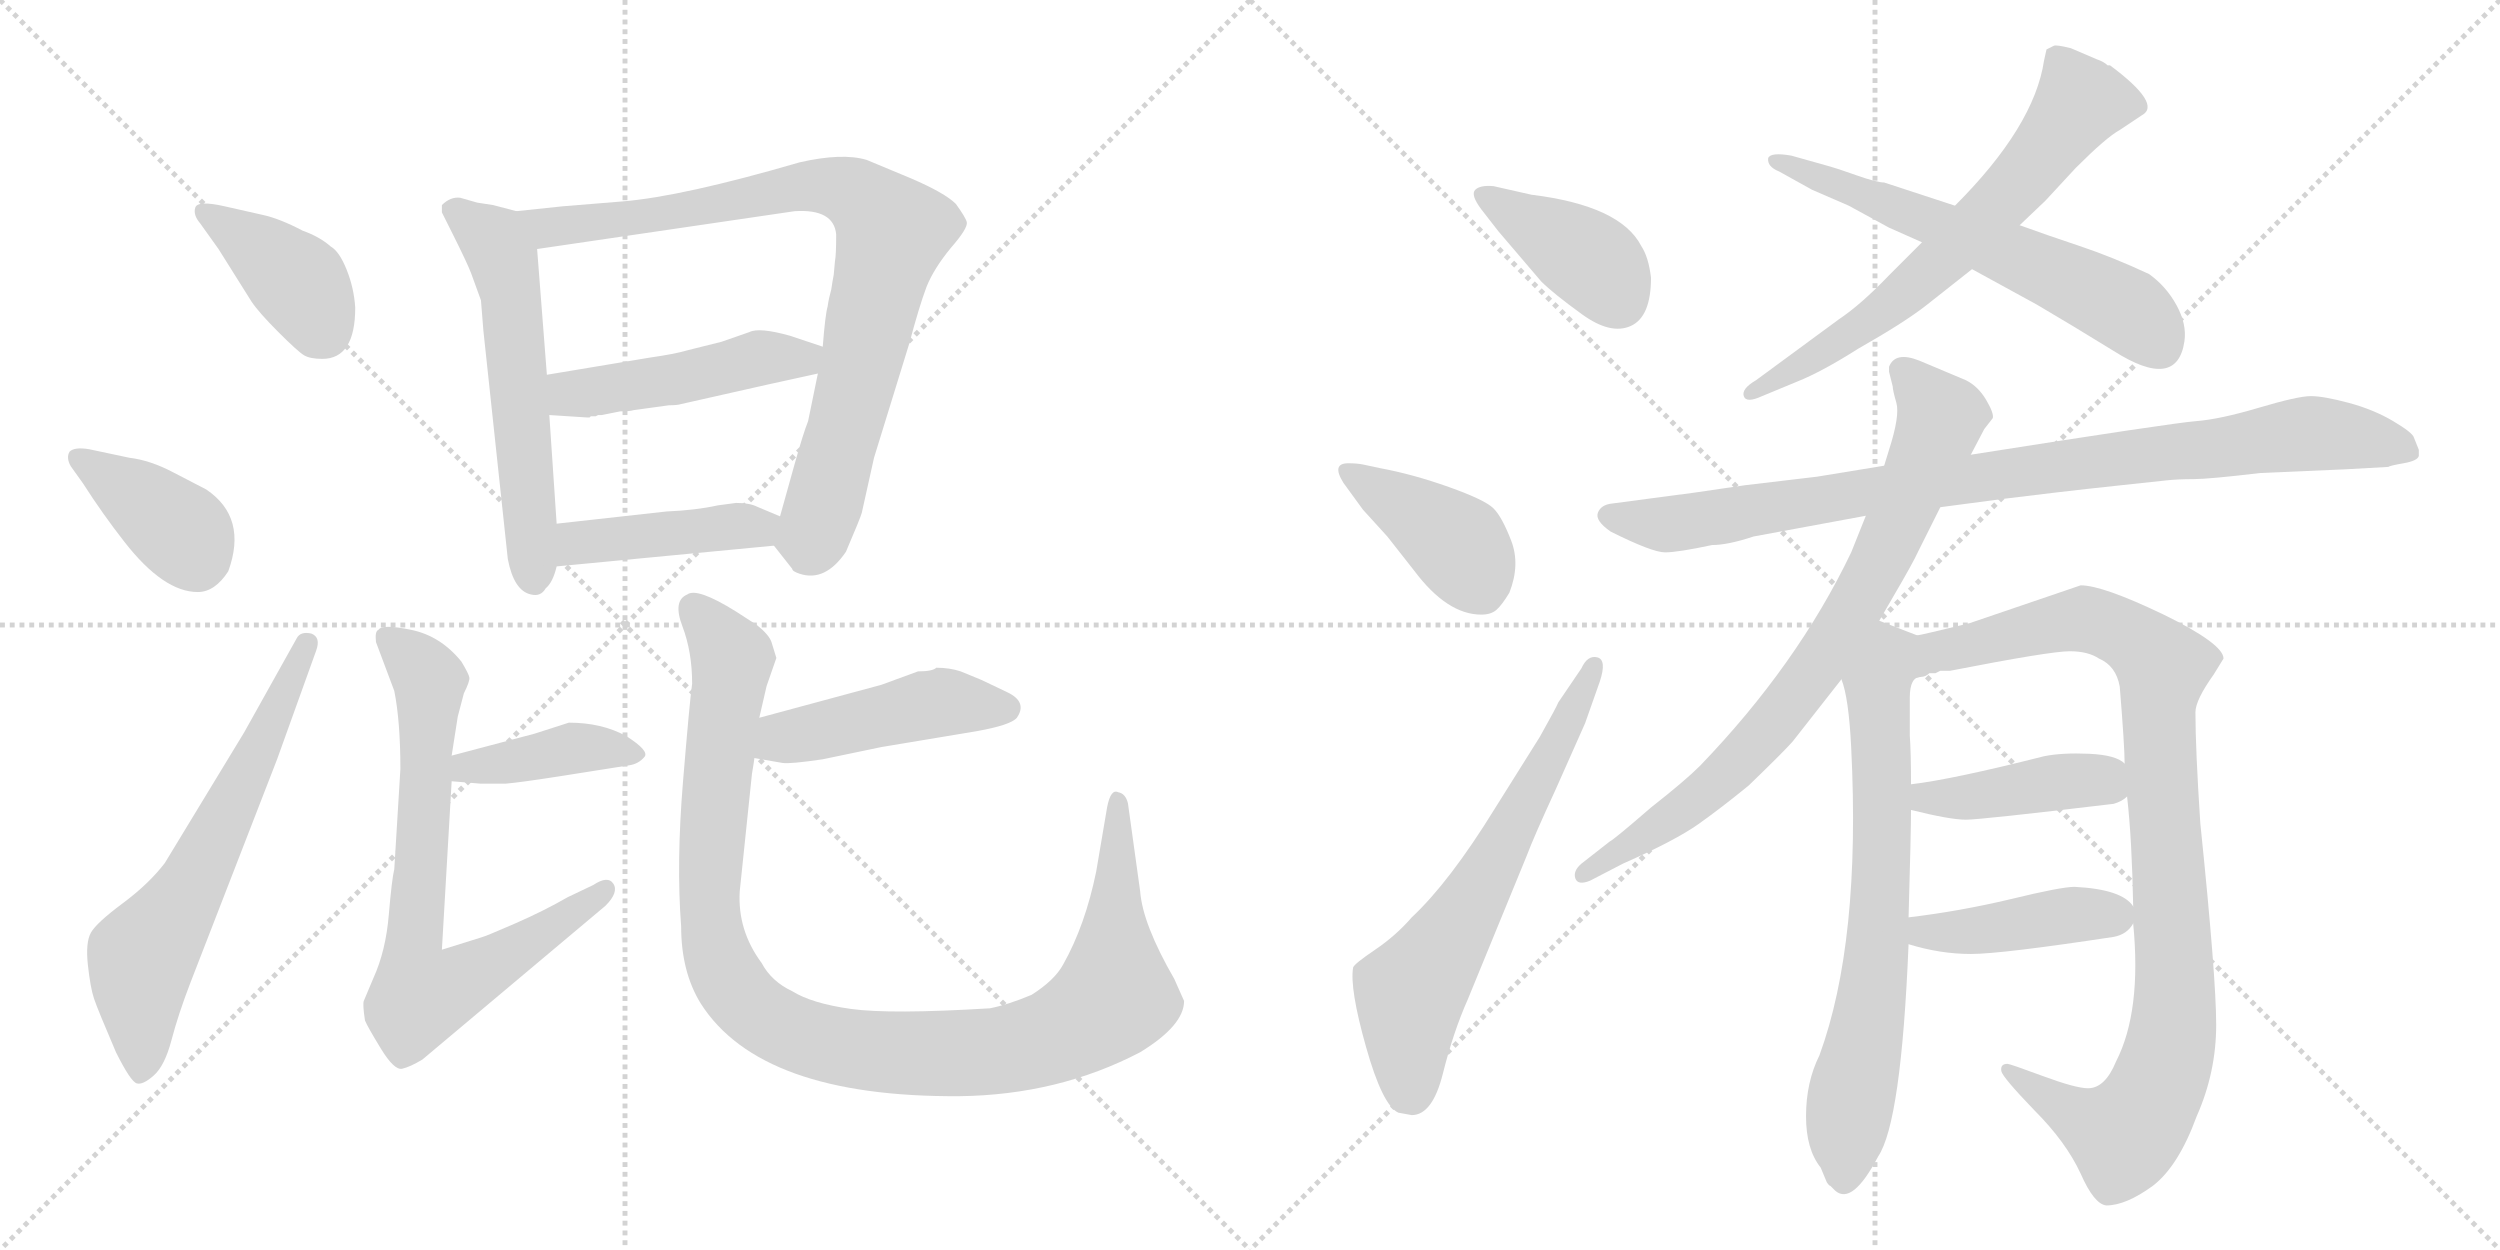 <svg version="1.1" viewBox="0 0 2048 1024" xmlns="http://www.w3.org/2000/svg">
  <g stroke="lightgray" stroke-dasharray="1,1" stroke-width="1" transform="scale(4, 4)">
    <line x1="0" y1="0" x2="256" y2="256"></line>
    <line x1="256" y1="0" x2="0" y2="256"></line>
    <line x1="128" y1="0" x2="128" y2="256"></line>
    <line x1="0" y1="128" x2="256" y2="128"></line>
    <line x1="256" y1="0" x2="512" y2="256"></line>
    <line x1="512" y1="0" x2="256" y2="256"></line>
    <line x1="384" y1="0" x2="384" y2="256"></line>
    <line x1="256" y1="128" x2="512" y2="128"></line>
  </g>
<g transform="scale(1, -1) translate(0, -850)">
   <style type="text/css">
    @keyframes keyframes0 {
      from {
       stroke: black;
       stroke-dashoffset: 397;
       stroke-width: 128;
       }
       56% {
       animation-timing-function: step-end;
       stroke: black;
       stroke-dashoffset: 0;
       stroke-width: 128;
       }
       to {
       stroke: black;
       stroke-width: 1024;
       }
       }
       #make-me-a-hanzi-animation-0 {
         animation: keyframes0 0.573s both;
         animation-delay: 0s;
         animation-timing-function: linear;
       }
    @keyframes keyframes1 {
      from {
       stroke: black;
       stroke-dashoffset: 384;
       stroke-width: 128;
       }
       56% {
       animation-timing-function: step-end;
       stroke: black;
       stroke-dashoffset: 0;
       stroke-width: 128;
       }
       to {
       stroke: black;
       stroke-width: 1024;
       }
       }
       #make-me-a-hanzi-animation-1 {
         animation: keyframes1 0.562s both;
         animation-delay: 0.573s;
         animation-timing-function: linear;
       }
    @keyframes keyframes2 {
      from {
       stroke: black;
       stroke-dashoffset: 639;
       stroke-width: 128;
       }
       68% {
       animation-timing-function: step-end;
       stroke: black;
       stroke-dashoffset: 0;
       stroke-width: 128;
       }
       to {
       stroke: black;
       stroke-width: 1024;
       }
       }
       #make-me-a-hanzi-animation-2 {
         animation: keyframes2 0.77s both;
         animation-delay: 1.136s;
         animation-timing-function: linear;
       }
    @keyframes keyframes3 {
      from {
       stroke: black;
       stroke-dashoffset: 578;
       stroke-width: 128;
       }
       65% {
       animation-timing-function: step-end;
       stroke: black;
       stroke-dashoffset: 0;
       stroke-width: 128;
       }
       to {
       stroke: black;
       stroke-width: 1024;
       }
       }
       #make-me-a-hanzi-animation-3 {
         animation: keyframes3 0.72s both;
         animation-delay: 1.906s;
         animation-timing-function: linear;
       }
    @keyframes keyframes4 {
      from {
       stroke: black;
       stroke-dashoffset: 852;
       stroke-width: 128;
       }
       73% {
       animation-timing-function: step-end;
       stroke: black;
       stroke-dashoffset: 0;
       stroke-width: 128;
       }
       to {
       stroke: black;
       stroke-width: 1024;
       }
       }
       #make-me-a-hanzi-animation-4 {
         animation: keyframes4 0.943s both;
         animation-delay: 2.626s;
         animation-timing-function: linear;
       }
    @keyframes keyframes5 {
      from {
       stroke: black;
       stroke-dashoffset: 474;
       stroke-width: 128;
       }
       61% {
       animation-timing-function: step-end;
       stroke: black;
       stroke-dashoffset: 0;
       stroke-width: 128;
       }
       to {
       stroke: black;
       stroke-width: 1024;
       }
       }
       #make-me-a-hanzi-animation-5 {
         animation: keyframes5 0.636s both;
         animation-delay: 3.569s;
         animation-timing-function: linear;
       }
    @keyframes keyframes6 {
      from {
       stroke: black;
       stroke-dashoffset: 431;
       stroke-width: 128;
       }
       58% {
       animation-timing-function: step-end;
       stroke: black;
       stroke-dashoffset: 0;
       stroke-width: 128;
       }
       to {
       stroke: black;
       stroke-width: 1024;
       }
       }
       #make-me-a-hanzi-animation-6 {
         animation: keyframes6 0.601s both;
         animation-delay: 4.205s;
         animation-timing-function: linear;
       }
    @keyframes keyframes7 {
      from {
       stroke: black;
       stroke-dashoffset: 404;
       stroke-width: 128;
       }
       57% {
       animation-timing-function: step-end;
       stroke: black;
       stroke-dashoffset: 0;
       stroke-width: 128;
       }
       to {
       stroke: black;
       stroke-width: 1024;
       }
       }
       #make-me-a-hanzi-animation-7 {
         animation: keyframes7 0.579s both;
         animation-delay: 4.806s;
         animation-timing-function: linear;
       }
    @keyframes keyframes8 {
      from {
       stroke: black;
       stroke-dashoffset: 740;
       stroke-width: 128;
       }
       71% {
       animation-timing-function: step-end;
       stroke: black;
       stroke-dashoffset: 0;
       stroke-width: 128;
       }
       to {
       stroke: black;
       stroke-width: 1024;
       }
       }
       #make-me-a-hanzi-animation-8 {
         animation: keyframes8 0.852s both;
         animation-delay: 5.385s;
         animation-timing-function: linear;
       }
    @keyframes keyframes9 {
      from {
       stroke: black;
       stroke-dashoffset: 461;
       stroke-width: 128;
       }
       60% {
       animation-timing-function: step-end;
       stroke: black;
       stroke-dashoffset: 0;
       stroke-width: 128;
       }
       to {
       stroke: black;
       stroke-width: 1024;
       }
       }
       #make-me-a-hanzi-animation-9 {
         animation: keyframes9 0.625s both;
         animation-delay: 6.237s;
         animation-timing-function: linear;
       }
    @keyframes keyframes10 {
      from {
       stroke: black;
       stroke-dashoffset: 1078;
       stroke-width: 128;
       }
       78% {
       animation-timing-function: step-end;
       stroke: black;
       stroke-dashoffset: 0;
       stroke-width: 128;
       }
       to {
       stroke: black;
       stroke-width: 1024;
       }
       }
       #make-me-a-hanzi-animation-10 {
         animation: keyframes10 1.127s both;
         animation-delay: 6.862s;
         animation-timing-function: linear;
       }
    @keyframes keyframes11 {
      from {
       stroke: black;
       stroke-dashoffset: 396;
       stroke-width: 128;
       }
       56% {
       animation-timing-function: step-end;
       stroke: black;
       stroke-dashoffset: 0;
       stroke-width: 128;
       }
       to {
       stroke: black;
       stroke-width: 1024;
       }
       }
       #make-me-a-hanzi-animation-11 {
         animation: keyframes11 0.572s both;
         animation-delay: 7.989s;
         animation-timing-function: linear;
       }
    @keyframes keyframes12 {
      from {
       stroke: black;
       stroke-dashoffset: 407;
       stroke-width: 128;
       }
       57% {
       animation-timing-function: step-end;
       stroke: black;
       stroke-dashoffset: 0;
       stroke-width: 128;
       }
       to {
       stroke: black;
       stroke-width: 1024;
       }
       }
       #make-me-a-hanzi-animation-12 {
         animation: keyframes12 0.581s both;
         animation-delay: 8.562s;
         animation-timing-function: linear;
       }
    @keyframes keyframes13 {
      from {
       stroke: black;
       stroke-dashoffset: 643;
       stroke-width: 128;
       }
       68% {
       animation-timing-function: step-end;
       stroke: black;
       stroke-dashoffset: 0;
       stroke-width: 128;
       }
       to {
       stroke: black;
       stroke-width: 1024;
       }
       }
       #make-me-a-hanzi-animation-13 {
         animation: keyframes13 0.773s both;
         animation-delay: 9.143s;
         animation-timing-function: linear;
       }
    @keyframes keyframes14 {
      from {
       stroke: black;
       stroke-dashoffset: 664;
       stroke-width: 128;
       }
       68% {
       animation-timing-function: step-end;
       stroke: black;
       stroke-dashoffset: 0;
       stroke-width: 128;
       }
       to {
       stroke: black;
       stroke-width: 1024;
       }
       }
       #make-me-a-hanzi-animation-14 {
         animation: keyframes14 0.79s both;
         animation-delay: 9.916s;
         animation-timing-function: linear;
       }
    @keyframes keyframes15 {
      from {
       stroke: black;
       stroke-dashoffset: 605;
       stroke-width: 128;
       }
       66% {
       animation-timing-function: step-end;
       stroke: black;
       stroke-dashoffset: 0;
       stroke-width: 128;
       }
       to {
       stroke: black;
       stroke-width: 1024;
       }
       }
       #make-me-a-hanzi-animation-15 {
         animation: keyframes15 0.742s both;
         animation-delay: 10.706s;
         animation-timing-function: linear;
       }
    @keyframes keyframes16 {
      from {
       stroke: black;
       stroke-dashoffset: 918;
       stroke-width: 128;
       }
       75% {
       animation-timing-function: step-end;
       stroke: black;
       stroke-dashoffset: 0;
       stroke-width: 128;
       }
       to {
       stroke: black;
       stroke-width: 1024;
       }
       }
       #make-me-a-hanzi-animation-16 {
         animation: keyframes16 0.997s both;
         animation-delay: 11.449s;
         animation-timing-function: linear;
       }
    @keyframes keyframes17 {
      from {
       stroke: black;
       stroke-dashoffset: 794;
       stroke-width: 128;
       }
       72% {
       animation-timing-function: step-end;
       stroke: black;
       stroke-dashoffset: 0;
       stroke-width: 128;
       }
       to {
       stroke: black;
       stroke-width: 1024;
       }
       }
       #make-me-a-hanzi-animation-17 {
         animation: keyframes17 0.896s both;
         animation-delay: 12.446s;
         animation-timing-function: linear;
       }
    @keyframes keyframes18 {
      from {
       stroke: black;
       stroke-dashoffset: 707;
       stroke-width: 128;
       }
       70% {
       animation-timing-function: step-end;
       stroke: black;
       stroke-dashoffset: 0;
       stroke-width: 128;
       }
       to {
       stroke: black;
       stroke-width: 1024;
       }
       }
       #make-me-a-hanzi-animation-18 {
         animation: keyframes18 0.825s both;
         animation-delay: 13.342s;
         animation-timing-function: linear;
       }
    @keyframes keyframes19 {
      from {
       stroke: black;
       stroke-dashoffset: 977;
       stroke-width: 128;
       }
       76% {
       animation-timing-function: step-end;
       stroke: black;
       stroke-dashoffset: 0;
       stroke-width: 128;
       }
       to {
       stroke: black;
       stroke-width: 1024;
       }
       }
       #make-me-a-hanzi-animation-19 {
         animation: keyframes19 1.045s both;
         animation-delay: 14.167s;
         animation-timing-function: linear;
       }
    @keyframes keyframes20 {
      from {
       stroke: black;
       stroke-dashoffset: 422;
       stroke-width: 128;
       }
       58% {
       animation-timing-function: step-end;
       stroke: black;
       stroke-dashoffset: 0;
       stroke-width: 128;
       }
       to {
       stroke: black;
       stroke-width: 1024;
       }
       }
       #make-me-a-hanzi-animation-20 {
         animation: keyframes20 0.593s both;
         animation-delay: 15.212s;
         animation-timing-function: linear;
       }
    @keyframes keyframes21 {
      from {
       stroke: black;
       stroke-dashoffset: 423;
       stroke-width: 128;
       }
       58% {
       animation-timing-function: step-end;
       stroke: black;
       stroke-dashoffset: 0;
       stroke-width: 128;
       }
       to {
       stroke: black;
       stroke-width: 1024;
       }
       }
       #make-me-a-hanzi-animation-21 {
         animation: keyframes21 0.594s both;
         animation-delay: 15.806s;
         animation-timing-function: linear;
       }
</style>
<path d="M 291.0 598.0 Q 290.0 614.0 284.0 629.0 Q 278.0 644.0 271.0 648.0 Q 262.0 656.0 248.0 661.0 Q 229.0 671.0 215.0 674.0 L 184.0 681.0 Q 162.0 686.0 160.0 680.0 Q 158.0 674.0 164.0 667.0 L 179.0 646.0 L 206.0 603.0 Q 212.0 594.0 228.0 578.0 Q 244.0 562.0 249.0 559.0 Q 254.0 556.0 264.0 556.0 Q 291.0 556.0 291.0 598.0 Z" fill="lightgray"></path> 
<path d="M 68.0 454.0 Q 84.0 429.0 102.0 406.0 Q 134.0 365.0 162.0 365.0 Q 176.0 365.0 187.0 382.0 Q 203.0 426.0 169.0 449.0 L 142.0 463.0 Q 123.0 473.0 106.0 475.0 L 73.0 482.0 Q 61.0 484.0 57.0 480.0 Q 54.0 475.0 58.0 468.0 L 68.0 454.0 Z" fill="lightgray"></path> 
<path d="M 200.0 250.0 L 135.0 143.0 Q 122.0 126.0 100.5 110.0 Q 79.0 94.0 74.5 86.0 Q 70.0 78.0 72.0 59.5 Q 74.0 41.0 77.0 32.0 Q 80.0 23.0 95.0 -12.0 Q 107.0 -36.0 112.0 -37.5 Q 117.0 -39.0 126.0 -31.0 Q 135.0 -23.0 140.5 -2.0 Q 146.0 19.0 156.0 45.0 L 227.0 228.0 L 259.0 317.0 Q 263.0 328.0 255.0 331.0 Q 246.0 333.0 243.0 327.0 L 200.0 250.0 Z" fill="lightgray"></path> 
<path d="M 423.0 677.0 L 404.0 682.0 L 391.0 684.0 Q 384.0 686.0 377.0 688.0 Q 369.0 689.0 362.0 682.0 L 362.0 676.0 L 371.0 658.0 Q 383.0 634.0 386.0 626.0 L 394.0 604.0 L 396.0 579.0 L 416.0 392.0 Q 421.0 366.0 435.0 363.0 Q 443.0 361.0 447.0 368.0 Q 453.0 373.0 456.0 386.0 L 456.0 421.0 L 450.0 510.0 L 448.0 543.0 L 440.0 646.0 C 438.0 673.0 438.0 673.0 423.0 677.0 Z" fill="lightgray"></path> 
<path d="M 634.0 403.0 L 649.0 384.0 Q 649.0 382.0 655.0 380.0 Q 676.0 373.0 693.0 398.0 Q 705.0 426.0 706.0 430.0 L 716.0 475.0 L 745.0 569.0 Q 753.0 599.0 759.0 615.0 Q 765.0 630.0 779.0 647.0 Q 793.0 663.0 792.0 668.0 Q 791.0 672.0 783.0 683.0 Q 774.0 692.0 746.0 704.0 L 710.0 719.0 Q 690.0 725.0 655.0 717.0 Q 559.0 689.0 510.0 685.0 L 461.0 681.0 L 423.0 677.0 C 393.0 674.0 410.0 642.0 440.0 646.0 L 651.0 677.0 Q 683.0 679.0 685.0 658.0 Q 685.0 641.0 684.0 636.0 L 683.0 625.0 Q 682.0 620.0 681.0 613.0 Q 679.0 606.0 678.0 599.0 Q 676.0 592.0 674.0 566.0 L 670.0 544.0 L 662.0 505.0 Q 658.0 495.0 651.0 470.0 L 639.0 427.0 C 633.0 405.0 633.0 405.0 634.0 403.0 Z" fill="lightgray"></path> 
<path d="M 674.0 566.0 L 647.0 575.0 Q 622.0 582.0 614.0 578.0 L 591.0 570.0 L 563.0 563.0 Q 553.0 560.0 532.0 557.0 L 448.0 543.0 C 418.0 538.0 420.0 512.0 450.0 510.0 L 481.0 508.0 L 483.0 508.0 L 484.0 509.0 L 488.0 509.0 L 490.0 510.0 L 493.0 510.0 L 508.0 513.0 Q 516.0 513.0 519.0 514.0 L 548.0 518.0 Q 555.0 518.0 558.0 519.0 L 629.0 535.0 Q 661.0 542.0 670.0 544.0 C 699.0 550.0 702.0 557.0 674.0 566.0 Z" fill="lightgray"></path> 
<path d="M 456.0 386.0 L 634.0 403.0 C 664.0 406.0 667.0 415.0 639.0 427.0 L 620.0 435.0 Q 614.0 438.0 603.0 438.0 L 588.0 436.0 Q 570.0 432.0 546.0 431.0 L 456.0 421.0 C 426.0 418.0 426.0 383.0 456.0 386.0 Z" fill="lightgray"></path> 
<path d="M 370.0 210.0 L 394.0 208.0 L 414.0 208.0 Q 426.0 209.0 458.0 214.0 L 515.0 223.0 Q 523.0 224.0 528.0 230.0 Q 532.0 235.0 513.0 247.0 Q 493.0 258.0 466.0 258.0 L 438.0 249.0 L 370.0 231.0 C 341.0 223.0 340.0 212.0 370.0 210.0 Z" fill="lightgray"></path> 
<path d="M 323.0 284.0 Q 328.0 259.0 328.0 220.0 L 323.0 138.0 Q 321.0 130.0 318.5 100.5 Q 316.0 71.0 306.0 49.0 L 298.0 30.0 Q 297.0 27.0 299.0 14.0 Q 301.0 9.0 312.0 -9.0 Q 323.0 -27.0 329.5 -25.5 Q 336.0 -24.0 346.0 -18.0 L 496.0 108.0 Q 507.0 119.0 502.5 126.0 Q 498.0 133.0 486.0 125.0 L 465.0 115.0 Q 446.0 104.0 422.0 93.5 Q 398.0 83.0 394.0 82.0 L 362.0 72.0 L 370.0 210.0 L 370.0 231.0 L 375.0 263.0 L 380.0 282.0 Q 385.0 292.0 384.5 295.0 Q 384.0 298.0 378.0 308.0 Q 361.0 329.0 337.0 334.0 Q 313.0 339.0 310.0 334.0 Q 307.0 333.0 308.0 324.0 L 323.0 284.0 Z" fill="lightgray"></path> 
<path d="M 618.0 229.0 L 641.0 225.0 Q 647.0 224.0 674.0 228.0 L 722.0 238.0 L 800.0 251.0 Q 828.0 256.0 833.0 262.0 Q 842.0 275.0 825.0 283.0 L 804.0 293.0 L 787.0 300.0 Q 778.0 303.0 767.0 303.0 Q 764.0 300.0 752.0 300.0 L 722.0 289.0 L 622.0 262.0 C 593.0 254.0 588.0 234.0 618.0 229.0 Z" fill="lightgray"></path> 
<path d="M 622.0 262.0 L 628.0 288.0 L 636.0 311.0 L 632.0 324.0 Q 630.0 330.0 620.0 338.0 Q 606.0 347.0 603.0 349.0 Q 571.0 369.0 563.0 363.0 Q 551.0 358.0 559.0 337.0 Q 567.0 316.0 567.0 290.0 Q 565.0 276.0 559.5 209.5 Q 554.0 143.0 558.0 91.0 Q 558.0 54.0 574.0 28.0 Q 623.0 -49.0 786.0 -48.0 Q 867.0 -47.0 934.0 -12.0 Q 970.0 10.0 970.0 30.0 L 962.0 48.0 Q 936.0 93.0 934.0 120.0 L 924.0 192.0 Q 922.0 200.0 916.0 201.0 Q 910.0 204.0 907.0 189.0 L 898.0 136.0 Q 889.0 92.0 871.0 60.0 Q 864.0 47.0 845.0 35.0 Q 826.0 27.0 811.0 24.0 Q 729.0 19.0 697.0 23.5 Q 665.0 28.0 649.0 38.0 Q 632.0 46.0 624.0 61.0 Q 604.0 88.0 606.0 120.0 L 616.0 216.0 Q 618.0 228.0 618.0 229.0 L 622.0 262.0 Z" fill="lightgray"></path> 
<path d="M 1227.5 660.5 L 1262.5 619.5 Q 1272.5 609.5 1296.0 592.5 Q 1319.5 575.5 1336.0 583.0 Q 1352.5 590.5 1352.5 622.5 Q 1350.5 639.5 1344.5 648.5 Q 1327.5 681.5 1254.5 690.5 L 1223.5 697.5 Q 1212.5 698.5 1208.5 694.5 Q 1204.5 690.5 1213.5 678.5 L 1227.5 660.5 Z" fill="lightgray"></path> 
<path d="M 1116.5 432.5 L 1136.5 410.5 L 1158.5 382.5 Q 1185.5 346.5 1213.5 346.5 Q 1221.5 346.5 1226.0 350.5 Q 1230.5 354.5 1236.5 364.5 Q 1245.5 387.5 1238.0 407.0 Q 1230.5 426.5 1223.5 433.5 Q 1216.5 440.5 1187.0 451.0 Q 1157.5 461.5 1130.5 466.5 L 1116.5 469.5 Q 1111.5 470.5 1104.5 470.5 Q 1090.5 470.5 1100.5 454.5 L 1116.5 432.5 Z" fill="lightgray"></path> 
<path d="M 1276.5 274.5 Q 1275.5 271.5 1261.5 246.5 L 1224.5 187.5 Q 1187.5 127.5 1156.5 98.5 Q 1143.5 83.5 1126.5 72.0 Q 1109.5 60.5 1108.5 57.5 Q 1105.5 40.5 1119.0 -7.5 Q 1132.5 -55.5 1145.5 -61.5 L 1156.5 -63.5 Q 1173.5 -63.5 1182.0 -29.5 Q 1190.5 4.5 1202.5 31.5 L 1250.5 148.5 Q 1256.5 164.5 1274.5 203.5 L 1298.5 257.5 L 1310.5 291.5 Q 1316.5 309.5 1308.5 311.5 Q 1300.5 313.5 1295.5 302.5 L 1276.5 274.5 Z" fill="lightgray"></path> 
<path d="M 1728.5 796.5 L 1726.5 796.5 Q 1723.5 799.5 1717.5 801.5 L 1696.5 810.5 Q 1684.5 813.5 1682.5 812.5 L 1676.5 809.5 L 1674.5 800.5 Q 1666.5 746.5 1601.5 681.5 L 1574.5 651.5 L 1547.5 624.5 Q 1524.5 600.5 1506.5 588.5 L 1438.5 538.5 Q 1426.5 531.5 1428.5 525.5 Q 1430.5 519.5 1443.5 525.5 L 1472.5 537.5 Q 1492.5 545.5 1522.5 564.5 Q 1559.5 585.5 1577.5 599.5 L 1615.5 629.5 L 1654.5 665.5 L 1675.5 685.5 L 1700.5 712.5 Q 1725.5 737.5 1736.5 743.5 L 1754.5 755.5 Q 1771.5 764.5 1728.5 796.5 Z" fill="lightgray"></path> 
<path d="M 1601.5 681.5 L 1543.5 700.5 Q 1537.5 700.5 1520.5 706.5 Q 1503.5 712.5 1499.5 713.5 L 1467.5 722.5 Q 1450.5 725.5 1448.5 720.5 Q 1447.5 713.5 1457.5 709.5 L 1484.5 694.5 L 1514.5 681.5 L 1547.5 663.5 L 1574.5 651.5 L 1615.5 629.5 L 1668.5 600.5 Q 1697.5 583.5 1731.5 562.5 Q 1783.5 529.5 1789.5 570.5 Q 1791.5 584.5 1783.0 600.0 Q 1774.5 615.5 1760.5 625.5 Q 1730.5 639.5 1703.5 648.5 Q 1676.5 657.5 1654.5 665.5 L 1601.5 681.5 Z" fill="lightgray"></path> 
<path d="M 1543.5 468.5 L 1488.5 459.5 L 1429.5 452.5 L 1388.5 446.5 L 1320.5 437.5 Q 1311.5 436.5 1309.0 430.0 Q 1306.5 423.5 1319.5 414.5 Q 1353.5 397.5 1364.0 397.5 Q 1374.5 397.5 1402.5 403.5 Q 1415.5 403.5 1436.5 410.5 L 1528.5 427.5 L 1589.5 434.5 L 1642.5 441.5 Q 1691.5 447.5 1710.0 449.5 Q 1728.5 451.5 1747.0 453.5 Q 1765.5 455.5 1775.0 456.5 Q 1784.5 457.5 1797.0 457.5 Q 1809.5 457.5 1851.5 462.5 L 1920.5 465.5 L 1956.5 467.5 Q 1957.5 468.5 1969.0 470.5 Q 1980.5 472.5 1981.5 476.5 L 1981.5 481.5 L 1977.5 491.5 Q 1976.5 495.5 1960.5 505.0 Q 1944.5 514.5 1924.0 520.0 Q 1903.5 525.5 1893.0 525.5 Q 1882.5 525.5 1850.5 516.0 Q 1818.5 506.5 1799.0 505.0 Q 1779.5 503.5 1614.5 477.5 L 1543.5 468.5 Z" fill="lightgray"></path> 
<path d="M 1547.5 549.5 L 1547.5 545.5 L 1550.5 533.5 Q 1550.5 530.5 1553.5 520.0 Q 1556.5 509.5 1547.5 481.5 L 1543.5 468.5 L 1528.5 427.5 L 1516.5 397.5 Q 1472.5 305.5 1392.5 222.5 Q 1380.5 210.5 1352.5 188.5 Q 1322.5 162.5 1318.5 160.5 L 1295.5 142.5 Q 1288.5 136.5 1290.5 130.5 Q 1292.5 124.5 1302.5 128.5 L 1329.5 142.5 Q 1372.5 161.5 1391.5 175.0 Q 1410.5 188.5 1432.5 206.5 Q 1460.5 233.5 1468.5 242.5 L 1508.5 293.5 L 1539.5 341.5 L 1550.5 360.5 Q 1567.5 389.5 1571.5 398.5 L 1589.5 434.5 L 1614.5 477.5 L 1625.5 498.5 L 1632.5 507.5 Q 1633.5 511.5 1627.0 522.5 Q 1620.5 533.5 1610.5 538.5 L 1572.5 554.5 Q 1552.5 562.5 1547.5 549.5 Z" fill="lightgray"></path> 
<path d="M 1508.5 293.5 Q 1514.5 278.5 1516.5 237.5 Q 1524.5 78.5 1490.5 -14.5 Q 1479.5 -36.5 1479.5 -64.5 Q 1479.5 -91.5 1491.5 -106.5 L 1496.5 -118.5 Q 1498.5 -121.5 1499.5 -121.5 L 1503.5 -125.5 Q 1517.5 -137.5 1538.5 -97.5 Q 1557.5 -69.5 1563.5 76.5 L 1563.5 98.5 Q 1565.5 168.5 1565.5 186.5 L 1565.5 207.5 Q 1565.5 233.5 1564.5 247.5 L 1564.5 278.5 Q 1564.5 295.5 1573.5 295.5 C 1592.5 319.5 1593.5 320.5 1570.5 329.5 L 1539.5 341.5 C 1511.5 352.5 1500.5 322.5 1508.5 293.5 Z" fill="lightgray"></path> 
<path d="M 1747.5 93.5 Q 1754.5 21.5 1733.5 -19.5 Q 1724.5 -41.5 1710.5 -41.5 Q 1700.5 -41.5 1673.5 -31.5 Q 1646.5 -21.5 1644.5 -21.5 Q 1638.5 -21.5 1639.5 -27.5 Q 1640.5 -32.5 1666.5 -59.5 Q 1692.5 -85.5 1704.5 -111.5 Q 1715.5 -136.5 1725.5 -137.5 Q 1741.5 -137.5 1763.5 -121.5 Q 1784.5 -105.5 1799.5 -64.5 Q 1815.5 -28.5 1815.5 10.5 Q 1815.5 49.5 1802.5 175.5 Q 1798.5 236.5 1798.5 266.5 Q 1798.5 276.5 1813.5 297.5 L 1821.5 310.5 Q 1821.5 322.5 1772.5 346.5 Q 1722.5 370.5 1704.5 370.5 L 1613.5 339.5 Q 1572.5 329.5 1570.5 329.5 C 1541.5 322.5 1544.5 288.5 1573.5 295.5 Q 1577.5 295.5 1580.5 298.5 Q 1583.5 298.5 1585.5 298.5 L 1589.5 300.5 Q 1593.5 300.5 1597.5 300.5 Q 1679.5 316.5 1695.5 316.5 Q 1710.5 316.5 1719.5 310.5 Q 1733.5 304.5 1736.5 287.5 Q 1740.5 238.5 1740.5 224.5 L 1742.5 197.5 Q 1746.5 162.5 1747.5 107.5 L 1747.5 93.5 Z" fill="lightgray"></path> 
<path d="M 1740.5 224.5 Q 1733.5 231.5 1711.5 232.5 Q 1689.5 233.5 1674.5 230.5 Q 1599.5 211.5 1565.5 207.5 C 1535.5 203.5 1536.5 193.5 1565.5 186.5 Q 1597.5 178.5 1610.5 178.5 Q 1622.5 178.5 1731.5 191.5 Q 1738.5 193.5 1742.5 197.5 C 1760.5 210.5 1760.5 210.5 1740.5 224.5 Z" fill="lightgray"></path> 
<path d="M 1563.5 76.5 Q 1589.5 68.5 1614.5 68.5 Q 1639.5 68.5 1731.5 82.5 Q 1742.5 84.5 1747.5 93.5 C 1753.5 101.5 1753.5 101.5 1747.5 107.5 Q 1738.5 121.5 1699.5 123.5 Q 1688.5 123.5 1647.5 113.5 Q 1605.5 103.5 1563.5 98.5 C 1533.5 94.5 1534.5 84.5 1563.5 76.5 Z" fill="lightgray"></path> 
      <clipPath id="make-me-a-hanzi-clip-0">
      <path d="M 291.0 598.0 Q 290.0 614.0 284.0 629.0 Q 278.0 644.0 271.0 648.0 Q 262.0 656.0 248.0 661.0 Q 229.0 671.0 215.0 674.0 L 184.0 681.0 Q 162.0 686.0 160.0 680.0 Q 158.0 674.0 164.0 667.0 L 179.0 646.0 L 206.0 603.0 Q 212.0 594.0 228.0 578.0 Q 244.0 562.0 249.0 559.0 Q 254.0 556.0 264.0 556.0 Q 291.0 556.0 291.0 598.0 Z" fill="lightgray"></path>
      </clipPath>
      <path clip-path="url(#make-me-a-hanzi-clip-0)" d="M 167.0 675.0 L 243.0 620.0 L 265.0 578.0 " fill="none" id="make-me-a-hanzi-animation-0" stroke-dasharray="269 538" stroke-linecap="round"></path>

      <clipPath id="make-me-a-hanzi-clip-1">
      <path d="M 68.0 454.0 Q 84.0 429.0 102.0 406.0 Q 134.0 365.0 162.0 365.0 Q 176.0 365.0 187.0 382.0 Q 203.0 426.0 169.0 449.0 L 142.0 463.0 Q 123.0 473.0 106.0 475.0 L 73.0 482.0 Q 61.0 484.0 57.0 480.0 Q 54.0 475.0 58.0 468.0 L 68.0 454.0 Z" fill="lightgray"></path>
      </clipPath>
      <path clip-path="url(#make-me-a-hanzi-clip-1)" d="M 63.0 474.0 L 144.0 418.0 L 160.0 393.0 " fill="none" id="make-me-a-hanzi-animation-1" stroke-dasharray="256 512" stroke-linecap="round"></path>

      <clipPath id="make-me-a-hanzi-clip-2">
      <path d="M 200.0 250.0 L 135.0 143.0 Q 122.0 126.0 100.5 110.0 Q 79.0 94.0 74.5 86.0 Q 70.0 78.0 72.0 59.5 Q 74.0 41.0 77.0 32.0 Q 80.0 23.0 95.0 -12.0 Q 107.0 -36.0 112.0 -37.5 Q 117.0 -39.0 126.0 -31.0 Q 135.0 -23.0 140.5 -2.0 Q 146.0 19.0 156.0 45.0 L 227.0 228.0 L 259.0 317.0 Q 263.0 328.0 255.0 331.0 Q 246.0 333.0 243.0 327.0 L 200.0 250.0 Z" fill="lightgray"></path>
      </clipPath>
      <path clip-path="url(#make-me-a-hanzi-clip-2)" d="M 116.0 -27.0 L 116.0 66.0 L 161.0 132.0 L 251.0 322.0 " fill="none" id="make-me-a-hanzi-animation-2" stroke-dasharray="511 1022" stroke-linecap="round"></path>

      <clipPath id="make-me-a-hanzi-clip-3">
      <path d="M 423.0 677.0 L 404.0 682.0 L 391.0 684.0 Q 384.0 686.0 377.0 688.0 Q 369.0 689.0 362.0 682.0 L 362.0 676.0 L 371.0 658.0 Q 383.0 634.0 386.0 626.0 L 394.0 604.0 L 396.0 579.0 L 416.0 392.0 Q 421.0 366.0 435.0 363.0 Q 443.0 361.0 447.0 368.0 Q 453.0 373.0 456.0 386.0 L 456.0 421.0 L 450.0 510.0 L 448.0 543.0 L 440.0 646.0 C 438.0 673.0 438.0 673.0 423.0 677.0 Z" fill="lightgray"></path>
      </clipPath>
      <path clip-path="url(#make-me-a-hanzi-clip-3)" d="M 371.0 679.0 L 404.0 653.0 L 413.0 636.0 L 437.0 376.0 " fill="none" id="make-me-a-hanzi-animation-3" stroke-dasharray="450 900" stroke-linecap="round"></path>

      <clipPath id="make-me-a-hanzi-clip-4">
      <path d="M 634.0 403.0 L 649.0 384.0 Q 649.0 382.0 655.0 380.0 Q 676.0 373.0 693.0 398.0 Q 705.0 426.0 706.0 430.0 L 716.0 475.0 L 745.0 569.0 Q 753.0 599.0 759.0 615.0 Q 765.0 630.0 779.0 647.0 Q 793.0 663.0 792.0 668.0 Q 791.0 672.0 783.0 683.0 Q 774.0 692.0 746.0 704.0 L 710.0 719.0 Q 690.0 725.0 655.0 717.0 Q 559.0 689.0 510.0 685.0 L 461.0 681.0 L 423.0 677.0 C 393.0 674.0 410.0 642.0 440.0 646.0 L 651.0 677.0 Q 683.0 679.0 685.0 658.0 Q 685.0 641.0 684.0 636.0 L 683.0 625.0 Q 682.0 620.0 681.0 613.0 Q 679.0 606.0 678.0 599.0 Q 676.0 592.0 674.0 566.0 L 670.0 544.0 L 662.0 505.0 Q 658.0 495.0 651.0 470.0 L 639.0 427.0 C 633.0 405.0 633.0 405.0 634.0 403.0 Z" fill="lightgray"></path>
      </clipPath>
      <path clip-path="url(#make-me-a-hanzi-clip-4)" d="M 430.0 674.0 L 449.0 663.0 L 460.0 664.0 L 667.0 698.0 L 699.0 692.0 L 724.0 669.0 L 730.0 654.0 L 677.0 444.0 L 666.0 411.0 L 648.0 406.0 " fill="none" id="make-me-a-hanzi-animation-4" stroke-dasharray="724 1448" stroke-linecap="round"></path>

      <clipPath id="make-me-a-hanzi-clip-5">
      <path d="M 674.0 566.0 L 647.0 575.0 Q 622.0 582.0 614.0 578.0 L 591.0 570.0 L 563.0 563.0 Q 553.0 560.0 532.0 557.0 L 448.0 543.0 C 418.0 538.0 420.0 512.0 450.0 510.0 L 481.0 508.0 L 483.0 508.0 L 484.0 509.0 L 488.0 509.0 L 490.0 510.0 L 493.0 510.0 L 508.0 513.0 Q 516.0 513.0 519.0 514.0 L 548.0 518.0 Q 555.0 518.0 558.0 519.0 L 629.0 535.0 Q 661.0 542.0 670.0 544.0 C 699.0 550.0 702.0 557.0 674.0 566.0 Z" fill="lightgray"></path>
      </clipPath>
      <path clip-path="url(#make-me-a-hanzi-clip-5)" d="M 456.0 538.0 L 466.0 528.0 L 497.0 530.0 L 622.0 557.0 L 657.0 556.0 L 665.0 562.0 " fill="none" id="make-me-a-hanzi-animation-5" stroke-dasharray="346 692" stroke-linecap="round"></path>

      <clipPath id="make-me-a-hanzi-clip-6">
      <path d="M 456.0 386.0 L 634.0 403.0 C 664.0 406.0 667.0 415.0 639.0 427.0 L 620.0 435.0 Q 614.0 438.0 603.0 438.0 L 588.0 436.0 Q 570.0 432.0 546.0 431.0 L 456.0 421.0 C 426.0 418.0 426.0 383.0 456.0 386.0 Z" fill="lightgray"></path>
      </clipPath>
      <path clip-path="url(#make-me-a-hanzi-clip-6)" d="M 463.0 392.0 L 471.0 404.0 L 631.0 422.0 " fill="none" id="make-me-a-hanzi-animation-6" stroke-dasharray="303 606" stroke-linecap="round"></path>

      <clipPath id="make-me-a-hanzi-clip-7">
      <path d="M 370.0 210.0 L 394.0 208.0 L 414.0 208.0 Q 426.0 209.0 458.0 214.0 L 515.0 223.0 Q 523.0 224.0 528.0 230.0 Q 532.0 235.0 513.0 247.0 Q 493.0 258.0 466.0 258.0 L 438.0 249.0 L 370.0 231.0 C 341.0 223.0 340.0 212.0 370.0 210.0 Z" fill="lightgray"></path>
      </clipPath>
      <path clip-path="url(#make-me-a-hanzi-clip-7)" d="M 376.0 215.0 L 383.0 222.0 L 473.0 238.0 L 519.0 231.0 " fill="none" id="make-me-a-hanzi-animation-7" stroke-dasharray="276 552" stroke-linecap="round"></path>

      <clipPath id="make-me-a-hanzi-clip-8">
      <path d="M 323.0 284.0 Q 328.0 259.0 328.0 220.0 L 323.0 138.0 Q 321.0 130.0 318.5 100.5 Q 316.0 71.0 306.0 49.0 L 298.0 30.0 Q 297.0 27.0 299.0 14.0 Q 301.0 9.0 312.0 -9.0 Q 323.0 -27.0 329.5 -25.5 Q 336.0 -24.0 346.0 -18.0 L 496.0 108.0 Q 507.0 119.0 502.5 126.0 Q 498.0 133.0 486.0 125.0 L 465.0 115.0 Q 446.0 104.0 422.0 93.5 Q 398.0 83.0 394.0 82.0 L 362.0 72.0 L 370.0 210.0 L 370.0 231.0 L 375.0 263.0 L 380.0 282.0 Q 385.0 292.0 384.5 295.0 Q 384.0 298.0 378.0 308.0 Q 361.0 329.0 337.0 334.0 Q 313.0 339.0 310.0 334.0 Q 307.0 333.0 308.0 324.0 L 323.0 284.0 Z" fill="lightgray"></path>
      </clipPath>
      <path clip-path="url(#make-me-a-hanzi-clip-8)" d="M 316.0 328.0 L 352.0 293.0 L 338.0 75.0 L 345.0 35.0 L 393.0 54.0 L 496.0 121.0 " fill="none" id="make-me-a-hanzi-animation-8" stroke-dasharray="612 1224" stroke-linecap="round"></path>

      <clipPath id="make-me-a-hanzi-clip-9">
      <path d="M 618.0 229.0 L 641.0 225.0 Q 647.0 224.0 674.0 228.0 L 722.0 238.0 L 800.0 251.0 Q 828.0 256.0 833.0 262.0 Q 842.0 275.0 825.0 283.0 L 804.0 293.0 L 787.0 300.0 Q 778.0 303.0 767.0 303.0 Q 764.0 300.0 752.0 300.0 L 722.0 289.0 L 622.0 262.0 C 593.0 254.0 588.0 234.0 618.0 229.0 Z" fill="lightgray"></path>
      </clipPath>
      <path clip-path="url(#make-me-a-hanzi-clip-9)" d="M 625.0 234.0 L 641.0 246.0 L 754.0 272.0 L 823.0 270.0 " fill="none" id="make-me-a-hanzi-animation-9" stroke-dasharray="333 666" stroke-linecap="round"></path>

      <clipPath id="make-me-a-hanzi-clip-10">
      <path d="M 622.0 262.0 L 628.0 288.0 L 636.0 311.0 L 632.0 324.0 Q 630.0 330.0 620.0 338.0 Q 606.0 347.0 603.0 349.0 Q 571.0 369.0 563.0 363.0 Q 551.0 358.0 559.0 337.0 Q 567.0 316.0 567.0 290.0 Q 565.0 276.0 559.5 209.5 Q 554.0 143.0 558.0 91.0 Q 558.0 54.0 574.0 28.0 Q 623.0 -49.0 786.0 -48.0 Q 867.0 -47.0 934.0 -12.0 Q 970.0 10.0 970.0 30.0 L 962.0 48.0 Q 936.0 93.0 934.0 120.0 L 924.0 192.0 Q 922.0 200.0 916.0 201.0 Q 910.0 204.0 907.0 189.0 L 898.0 136.0 Q 889.0 92.0 871.0 60.0 Q 864.0 47.0 845.0 35.0 Q 826.0 27.0 811.0 24.0 Q 729.0 19.0 697.0 23.5 Q 665.0 28.0 649.0 38.0 Q 632.0 46.0 624.0 61.0 Q 604.0 88.0 606.0 120.0 L 616.0 216.0 Q 618.0 228.0 618.0 229.0 L 622.0 262.0 Z" fill="lightgray"></path>
      </clipPath>
      <path clip-path="url(#make-me-a-hanzi-clip-10)" d="M 569.0 351.0 L 600.0 311.0 L 581.0 125.0 L 587.0 72.0 L 607.0 33.0 L 653.0 3.0 L 721.0 -12.0 L 793.0 -13.0 L 861.0 0.0 L 896.0 19.0 L 914.0 34.0 L 915.0 192.0 " fill="none" id="make-me-a-hanzi-animation-10" stroke-dasharray="950 1900" stroke-linecap="round"></path>

      <clipPath id="make-me-a-hanzi-clip-11">
      <path d="M 1227.5 660.5 L 1262.5 619.5 Q 1272.5 609.5 1296.0 592.5 Q 1319.5 575.5 1336.0 583.0 Q 1352.5 590.5 1352.5 622.5 Q 1350.5 639.5 1344.5 648.5 Q 1327.5 681.5 1254.5 690.5 L 1223.5 697.5 Q 1212.5 698.5 1208.5 694.5 Q 1204.5 690.5 1213.5 678.5 L 1227.5 660.5 Z" fill="lightgray"></path>
      </clipPath>
      <path clip-path="url(#make-me-a-hanzi-clip-11)" d="M 1217.5 690.5 L 1303.5 636.5 L 1325.5 604.5 " fill="none" id="make-me-a-hanzi-animation-11" stroke-dasharray="268 536" stroke-linecap="round"></path>

      <clipPath id="make-me-a-hanzi-clip-12">
      <path d="M 1116.5 432.5 L 1136.5 410.5 L 1158.5 382.5 Q 1185.5 346.5 1213.5 346.5 Q 1221.5 346.5 1226.0 350.5 Q 1230.5 354.5 1236.5 364.5 Q 1245.5 387.5 1238.0 407.0 Q 1230.5 426.5 1223.5 433.5 Q 1216.5 440.5 1187.0 451.0 Q 1157.5 461.5 1130.5 466.5 L 1116.5 469.5 Q 1111.5 470.5 1104.5 470.5 Q 1090.5 470.5 1100.5 454.5 L 1116.5 432.5 Z" fill="lightgray"></path>
      </clipPath>
      <path clip-path="url(#make-me-a-hanzi-clip-12)" d="M 1103.5 462.5 L 1192.5 405.5 L 1214.5 365.5 " fill="none" id="make-me-a-hanzi-animation-12" stroke-dasharray="279 558" stroke-linecap="round"></path>

      <clipPath id="make-me-a-hanzi-clip-13">
      <path d="M 1276.5 274.5 Q 1275.5 271.5 1261.5 246.5 L 1224.5 187.5 Q 1187.5 127.5 1156.5 98.5 Q 1143.5 83.5 1126.5 72.0 Q 1109.5 60.5 1108.5 57.5 Q 1105.5 40.5 1119.0 -7.5 Q 1132.5 -55.5 1145.5 -61.5 L 1156.5 -63.5 Q 1173.5 -63.5 1182.0 -29.5 Q 1190.5 4.5 1202.5 31.5 L 1250.5 148.5 Q 1256.5 164.5 1274.5 203.5 L 1298.5 257.5 L 1310.5 291.5 Q 1316.5 309.5 1308.5 311.5 Q 1300.5 313.5 1295.5 302.5 L 1276.5 274.5 Z" fill="lightgray"></path>
      </clipPath>
      <path clip-path="url(#make-me-a-hanzi-clip-13)" d="M 1154.5 -44.5 L 1155.5 36.5 L 1227.5 149.5 L 1304.5 303.5 " fill="none" id="make-me-a-hanzi-animation-13" stroke-dasharray="515 1030" stroke-linecap="round"></path>

      <clipPath id="make-me-a-hanzi-clip-14">
      <path d="M 1728.5 796.5 L 1726.5 796.5 Q 1723.5 799.5 1717.5 801.5 L 1696.5 810.5 Q 1684.5 813.5 1682.5 812.5 L 1676.5 809.5 L 1674.5 800.5 Q 1666.5 746.5 1601.5 681.5 L 1574.5 651.5 L 1547.5 624.5 Q 1524.5 600.5 1506.5 588.5 L 1438.5 538.5 Q 1426.5 531.5 1428.5 525.5 Q 1430.5 519.5 1443.5 525.5 L 1472.5 537.5 Q 1492.5 545.5 1522.5 564.5 Q 1559.5 585.5 1577.5 599.5 L 1615.5 629.5 L 1654.5 665.5 L 1675.5 685.5 L 1700.5 712.5 Q 1725.5 737.5 1736.5 743.5 L 1754.5 755.5 Q 1771.5 764.5 1728.5 796.5 Z" fill="lightgray"></path>
      </clipPath>
      <path clip-path="url(#make-me-a-hanzi-clip-14)" d="M 1750.5 763.5 L 1704.5 766.5 L 1660.5 707.5 L 1588.5 634.5 L 1534.5 589.5 L 1436.5 527.5 " fill="none" id="make-me-a-hanzi-animation-14" stroke-dasharray="536 1072" stroke-linecap="round"></path>

      <clipPath id="make-me-a-hanzi-clip-15">
      <path d="M 1601.5 681.5 L 1543.5 700.5 Q 1537.5 700.5 1520.5 706.5 Q 1503.5 712.5 1499.5 713.5 L 1467.5 722.5 Q 1450.5 725.5 1448.5 720.5 Q 1447.5 713.5 1457.5 709.5 L 1484.5 694.5 L 1514.5 681.5 L 1547.5 663.5 L 1574.5 651.5 L 1615.5 629.5 L 1668.5 600.5 Q 1697.5 583.5 1731.5 562.5 Q 1783.5 529.5 1789.5 570.5 Q 1791.5 584.5 1783.0 600.0 Q 1774.5 615.5 1760.5 625.5 Q 1730.5 639.5 1703.5 648.5 Q 1676.5 657.5 1654.5 665.5 L 1601.5 681.5 Z" fill="lightgray"></path>
      </clipPath>
      <path clip-path="url(#make-me-a-hanzi-clip-15)" d="M 1454.5 716.5 L 1702.5 616.5 L 1739.5 598.5 L 1767.5 569.5 " fill="none" id="make-me-a-hanzi-animation-15" stroke-dasharray="477 954" stroke-linecap="round"></path>

      <clipPath id="make-me-a-hanzi-clip-16">
      <path d="M 1543.5 468.5 L 1488.5 459.5 L 1429.5 452.5 L 1388.5 446.5 L 1320.5 437.5 Q 1311.5 436.5 1309.0 430.0 Q 1306.5 423.5 1319.5 414.5 Q 1353.5 397.5 1364.0 397.5 Q 1374.5 397.5 1402.5 403.5 Q 1415.5 403.5 1436.5 410.5 L 1528.5 427.5 L 1589.5 434.5 L 1642.5 441.5 Q 1691.5 447.5 1710.0 449.5 Q 1728.5 451.5 1747.0 453.5 Q 1765.5 455.5 1775.0 456.5 Q 1784.5 457.5 1797.0 457.5 Q 1809.5 457.5 1851.5 462.5 L 1920.5 465.5 L 1956.5 467.5 Q 1957.5 468.5 1969.0 470.5 Q 1980.5 472.5 1981.5 476.5 L 1981.5 481.5 L 1977.5 491.5 Q 1976.5 495.5 1960.5 505.0 Q 1944.5 514.5 1924.0 520.0 Q 1903.5 525.5 1893.0 525.5 Q 1882.5 525.5 1850.5 516.0 Q 1818.5 506.5 1799.0 505.0 Q 1779.5 503.5 1614.5 477.5 L 1543.5 468.5 Z" fill="lightgray"></path>
      </clipPath>
      <path clip-path="url(#make-me-a-hanzi-clip-16)" d="M 1318.5 428.5 L 1363.5 420.5 L 1891.5 494.5 L 1934.5 491.5 L 1972.5 479.5 " fill="none" id="make-me-a-hanzi-animation-16" stroke-dasharray="790 1580" stroke-linecap="round"></path>

      <clipPath id="make-me-a-hanzi-clip-17">
      <path d="M 1547.5 549.5 L 1547.5 545.5 L 1550.5 533.5 Q 1550.5 530.5 1553.5 520.0 Q 1556.5 509.5 1547.5 481.5 L 1543.5 468.5 L 1528.5 427.5 L 1516.5 397.5 Q 1472.5 305.5 1392.5 222.5 Q 1380.5 210.5 1352.5 188.5 Q 1322.5 162.5 1318.5 160.5 L 1295.5 142.5 Q 1288.5 136.5 1290.5 130.5 Q 1292.5 124.5 1302.5 128.5 L 1329.5 142.5 Q 1372.5 161.5 1391.5 175.0 Q 1410.5 188.5 1432.5 206.5 Q 1460.5 233.5 1468.5 242.5 L 1508.5 293.5 L 1539.5 341.5 L 1550.5 360.5 Q 1567.5 389.5 1571.5 398.5 L 1589.5 434.5 L 1614.5 477.5 L 1625.5 498.5 L 1632.5 507.5 Q 1633.5 511.5 1627.0 522.5 Q 1620.5 533.5 1610.5 538.5 L 1572.5 554.5 Q 1552.5 562.5 1547.5 549.5 Z" fill="lightgray"></path>
      </clipPath>
      <path clip-path="url(#make-me-a-hanzi-clip-17)" d="M 1557.5 547.5 L 1590.5 508.5 L 1541.5 393.5 L 1509.5 335.5 L 1424.5 226.5 L 1386.5 192.5 L 1297.5 134.5 " fill="none" id="make-me-a-hanzi-animation-17" stroke-dasharray="666 1332" stroke-linecap="round"></path>

      <clipPath id="make-me-a-hanzi-clip-18">
      <path d="M 1508.5 293.5 Q 1514.5 278.5 1516.5 237.5 Q 1524.5 78.5 1490.5 -14.5 Q 1479.5 -36.5 1479.5 -64.5 Q 1479.5 -91.5 1491.5 -106.5 L 1496.5 -118.5 Q 1498.5 -121.5 1499.5 -121.5 L 1503.5 -125.5 Q 1517.5 -137.5 1538.5 -97.5 Q 1557.5 -69.5 1563.5 76.5 L 1563.5 98.5 Q 1565.5 168.5 1565.5 186.5 L 1565.5 207.5 Q 1565.5 233.5 1564.5 247.5 L 1564.5 278.5 Q 1564.5 295.5 1573.5 295.5 C 1592.5 319.5 1593.5 320.5 1570.5 329.5 L 1539.5 341.5 C 1511.5 352.5 1500.5 322.5 1508.5 293.5 Z" fill="lightgray"></path>
      </clipPath>
      <path clip-path="url(#make-me-a-hanzi-clip-18)" d="M 1541.5 331.5 L 1548.5 313.5 L 1538.5 289.5 L 1538.5 64.5 L 1514.5 -59.5 L 1511.5 -113.5 " fill="none" id="make-me-a-hanzi-animation-18" stroke-dasharray="579 1158" stroke-linecap="round"></path>

      <clipPath id="make-me-a-hanzi-clip-19">
      <path d="M 1747.5 93.5 Q 1754.5 21.5 1733.5 -19.5 Q 1724.5 -41.5 1710.5 -41.5 Q 1700.5 -41.5 1673.5 -31.5 Q 1646.5 -21.5 1644.5 -21.5 Q 1638.5 -21.5 1639.5 -27.5 Q 1640.5 -32.5 1666.5 -59.5 Q 1692.5 -85.5 1704.5 -111.5 Q 1715.5 -136.5 1725.5 -137.5 Q 1741.5 -137.5 1763.5 -121.5 Q 1784.5 -105.5 1799.5 -64.5 Q 1815.5 -28.5 1815.5 10.5 Q 1815.5 49.5 1802.5 175.5 Q 1798.5 236.5 1798.5 266.5 Q 1798.5 276.5 1813.5 297.5 L 1821.5 310.5 Q 1821.5 322.5 1772.5 346.5 Q 1722.5 370.5 1704.5 370.5 L 1613.5 339.5 Q 1572.5 329.5 1570.5 329.5 C 1541.5 322.5 1544.5 288.5 1573.5 295.5 Q 1577.5 295.5 1580.5 298.5 Q 1583.5 298.5 1585.5 298.5 L 1589.5 300.5 Q 1593.5 300.5 1597.5 300.5 Q 1679.5 316.5 1695.5 316.5 Q 1710.5 316.5 1719.5 310.5 Q 1733.5 304.5 1736.5 287.5 Q 1740.5 238.5 1740.5 224.5 L 1742.5 197.5 Q 1746.5 162.5 1747.5 107.5 L 1747.5 93.5 Z" fill="lightgray"></path>
      </clipPath>
      <path clip-path="url(#make-me-a-hanzi-clip-19)" d="M 1575.5 301.5 L 1588.5 317.5 L 1706.5 342.5 L 1750.5 324.5 L 1771.5 303.5 L 1769.5 229.5 L 1781.5 21.5 L 1770.5 -31.5 L 1740.5 -79.5 L 1710.5 -69.5 L 1645.5 -27.5 " fill="none" id="make-me-a-hanzi-animation-19" stroke-dasharray="849 1698" stroke-linecap="round"></path>

      <clipPath id="make-me-a-hanzi-clip-20">
      <path d="M 1740.5 224.5 Q 1733.5 231.5 1711.5 232.5 Q 1689.5 233.5 1674.5 230.5 Q 1599.5 211.5 1565.5 207.5 C 1535.5 203.5 1536.5 193.5 1565.5 186.5 Q 1597.5 178.5 1610.5 178.5 Q 1622.5 178.5 1731.5 191.5 Q 1738.5 193.5 1742.5 197.5 C 1760.5 210.5 1760.5 210.5 1740.5 224.5 Z" fill="lightgray"></path>
      </clipPath>
      <path clip-path="url(#make-me-a-hanzi-clip-20)" d="M 1571.5 202.5 L 1579.5 195.5 L 1594.5 195.5 L 1704.5 211.5 L 1732.5 203.5 " fill="none" id="make-me-a-hanzi-animation-20" stroke-dasharray="294 588" stroke-linecap="round"></path>

      <clipPath id="make-me-a-hanzi-clip-21">
      <path d="M 1563.5 76.5 Q 1589.5 68.5 1614.5 68.5 Q 1639.5 68.5 1731.5 82.5 Q 1742.5 84.5 1747.5 93.5 C 1753.5 101.5 1753.5 101.5 1747.5 107.5 Q 1738.5 121.5 1699.5 123.5 Q 1688.5 123.5 1647.5 113.5 Q 1605.5 103.5 1563.5 98.5 C 1533.5 94.5 1534.5 84.5 1563.5 76.5 Z" fill="lightgray"></path>
      </clipPath>
      <path clip-path="url(#make-me-a-hanzi-clip-21)" d="M 1571.5 93.5 L 1577.5 86.5 L 1597.5 85.5 L 1706.5 101.5 L 1734.5 100.5 " fill="none" id="make-me-a-hanzi-animation-21" stroke-dasharray="295 590" stroke-linecap="round"></path>

</g>
</svg>
